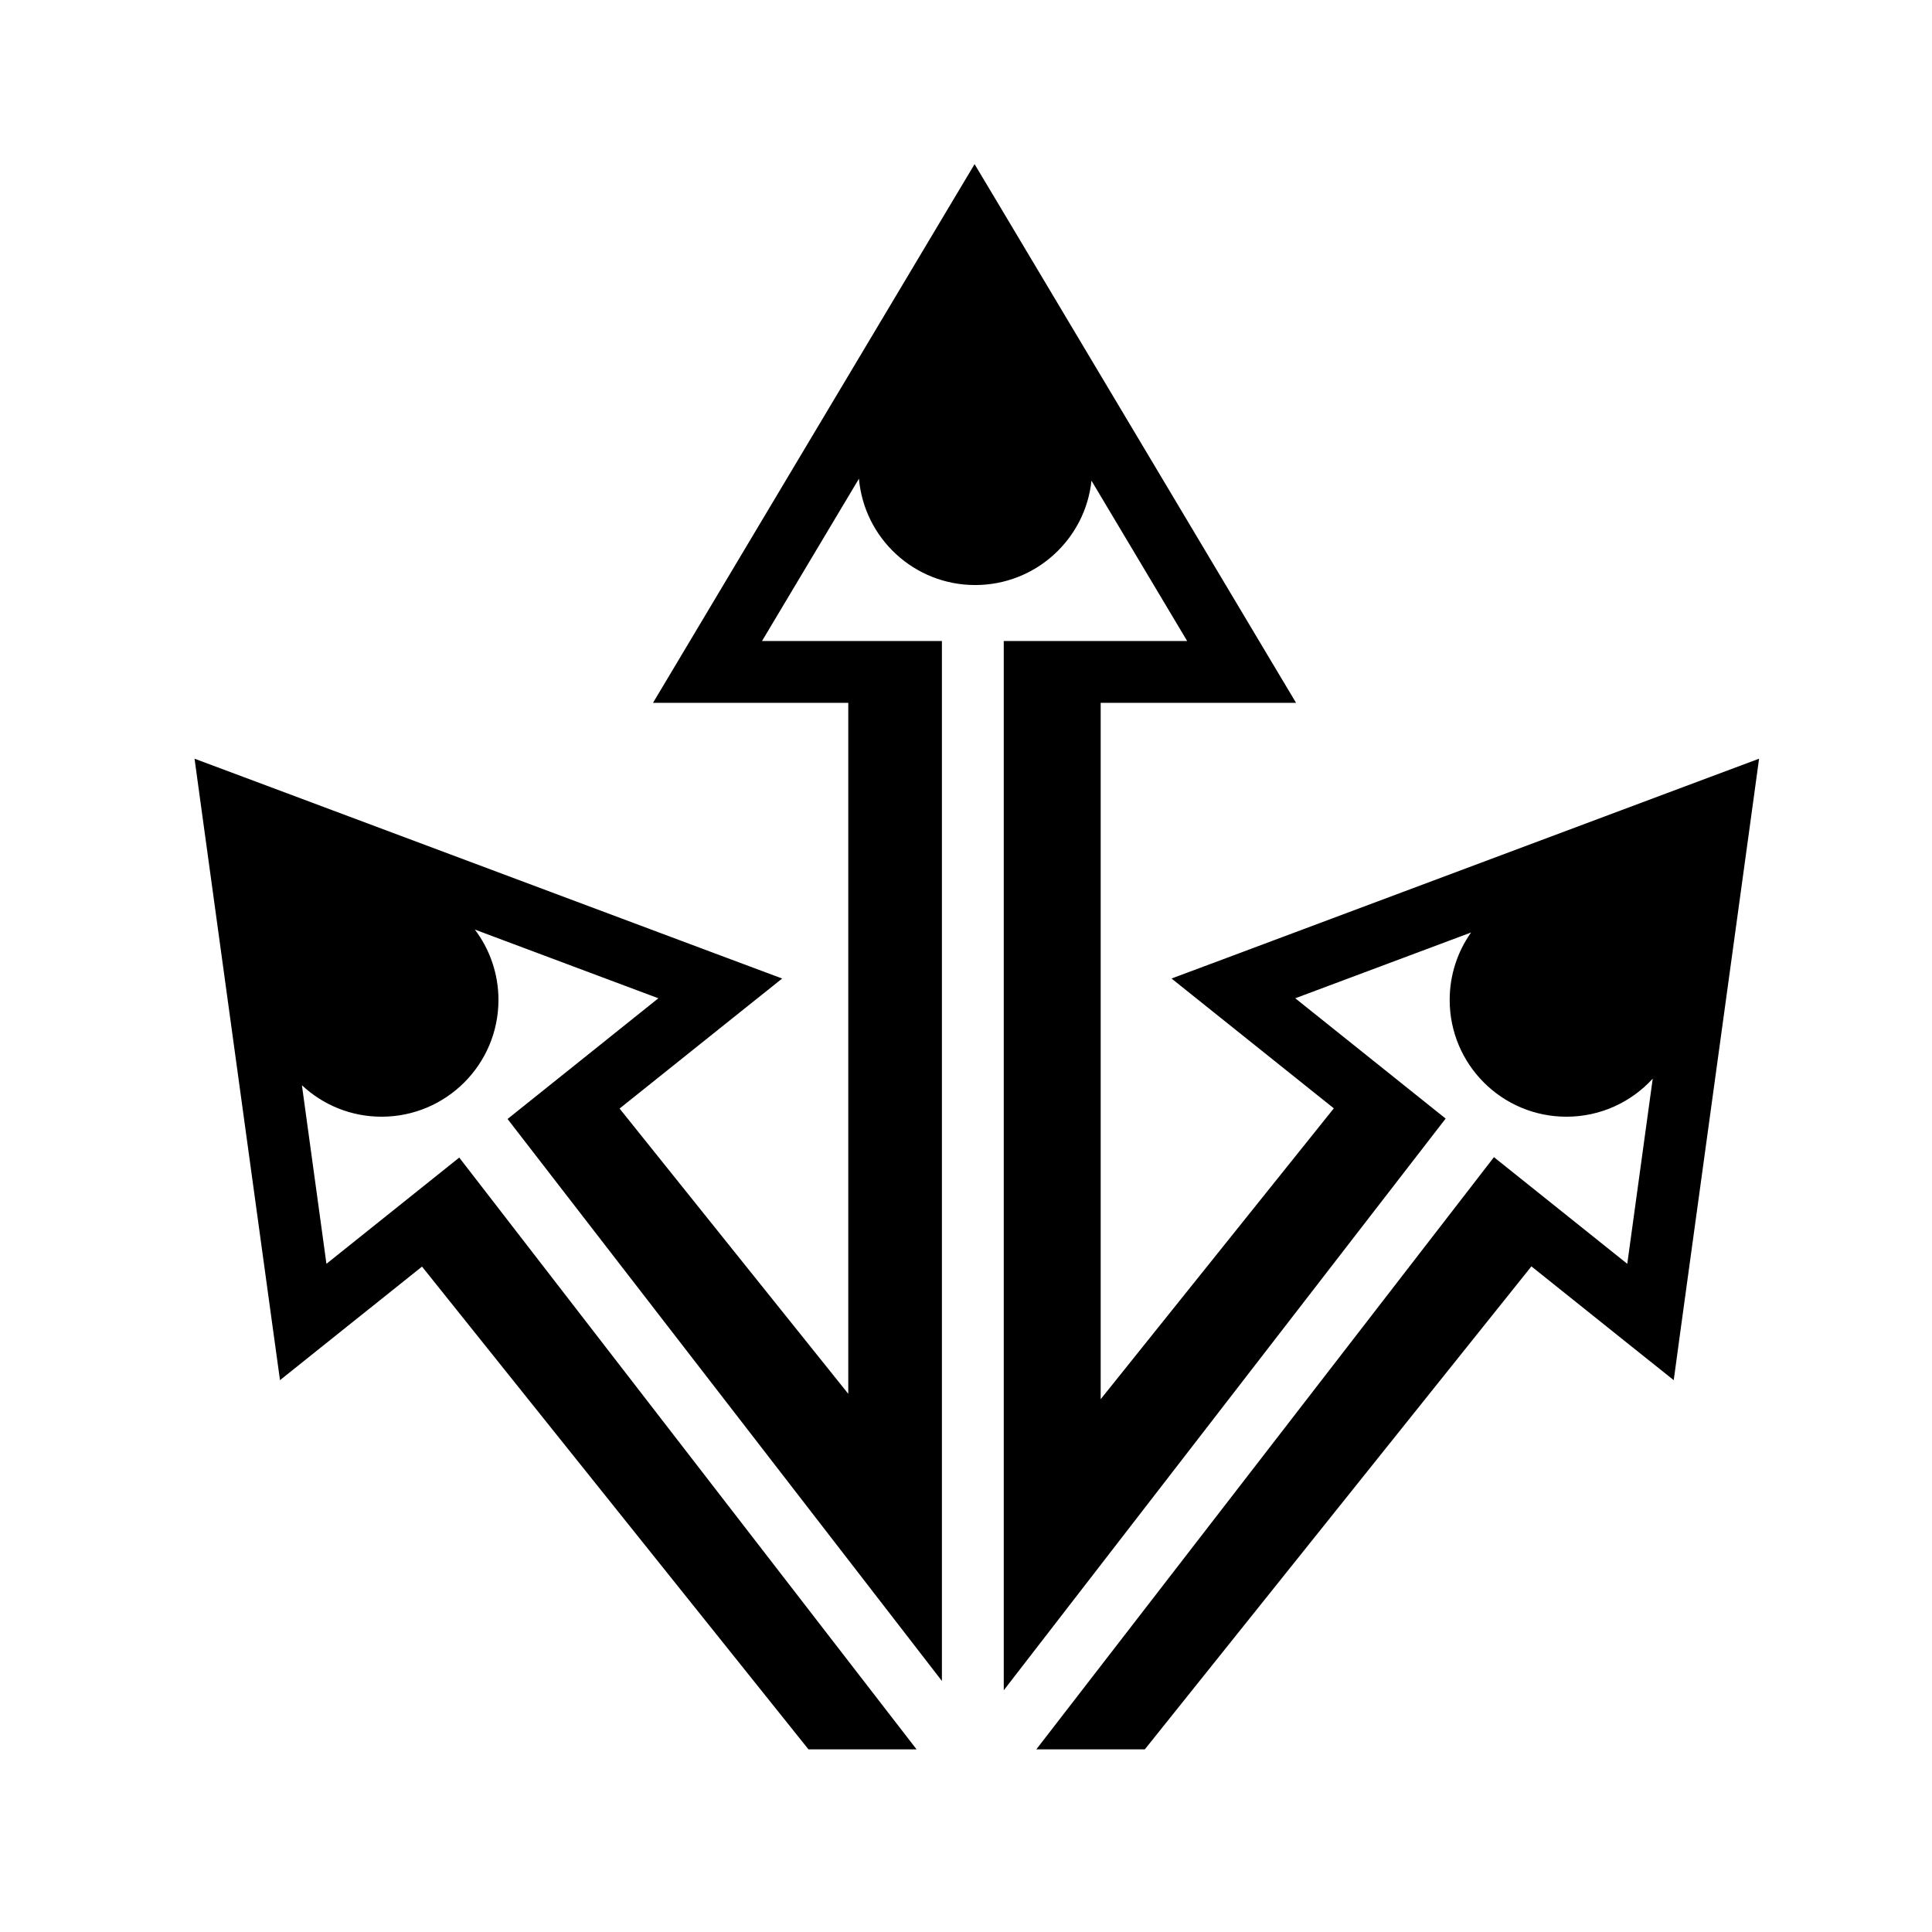 <svg xmlns="http://www.w3.org/2000/svg" width="100%" height="100%" viewBox="0 0 583.68 583.68"><path d="M294.434 49.59l-8.03 13.438-80.69 135.187-8.436 14.125H256.275v208.75l-69.092-86.188 36.25-29 12.875-10.28-15.407-5.75-147.47-55.188-14.656-5.47 2.125 15.5L82.34 400.685l2.25 16.28 12.844-10.28 30.062-24.03 116.75 145.842h32.656l-138.156-178.78-40.125 32.093-7.405-53.94c6.306 5.892 14.752 9.5 24.063 9.5 19.49 0 35.312-15.79 35.312-35.28 0-7.974-2.665-15.34-7.125-21.25l55.438 20.75-45.563 36.47L284.56 507.84V193.652h-54.345l29.28-49.03c1.594 18.015 16.697 32.124 35.126 32.124 18.23 0 33.26-13.796 35.126-31.53l28.906 48.436h-55.406v317l133.5-172.718-45.437-36.344 53.124-19.875c-4.073 5.754-6.47 12.79-6.47 20.375 0 19.49 15.792 35.28 35.282 35.28 10.322 0 19.61-4.434 26.063-11.5l-7.69 55.94-40.28-32.22-138.25 178.906h32.78L462.654 382.59l30.125 24.094 12.875 10.28 2.218-16.28 21.44-155.97 2.124-15.5-14.656 5.47L369.34 289.87l-15.406 5.75 12.844 10.283L402.965 334.84l-70.438 87.875V212.34h59.033l-8.44-14.125-80.655-135.188-8.03-13.437z" /></svg>